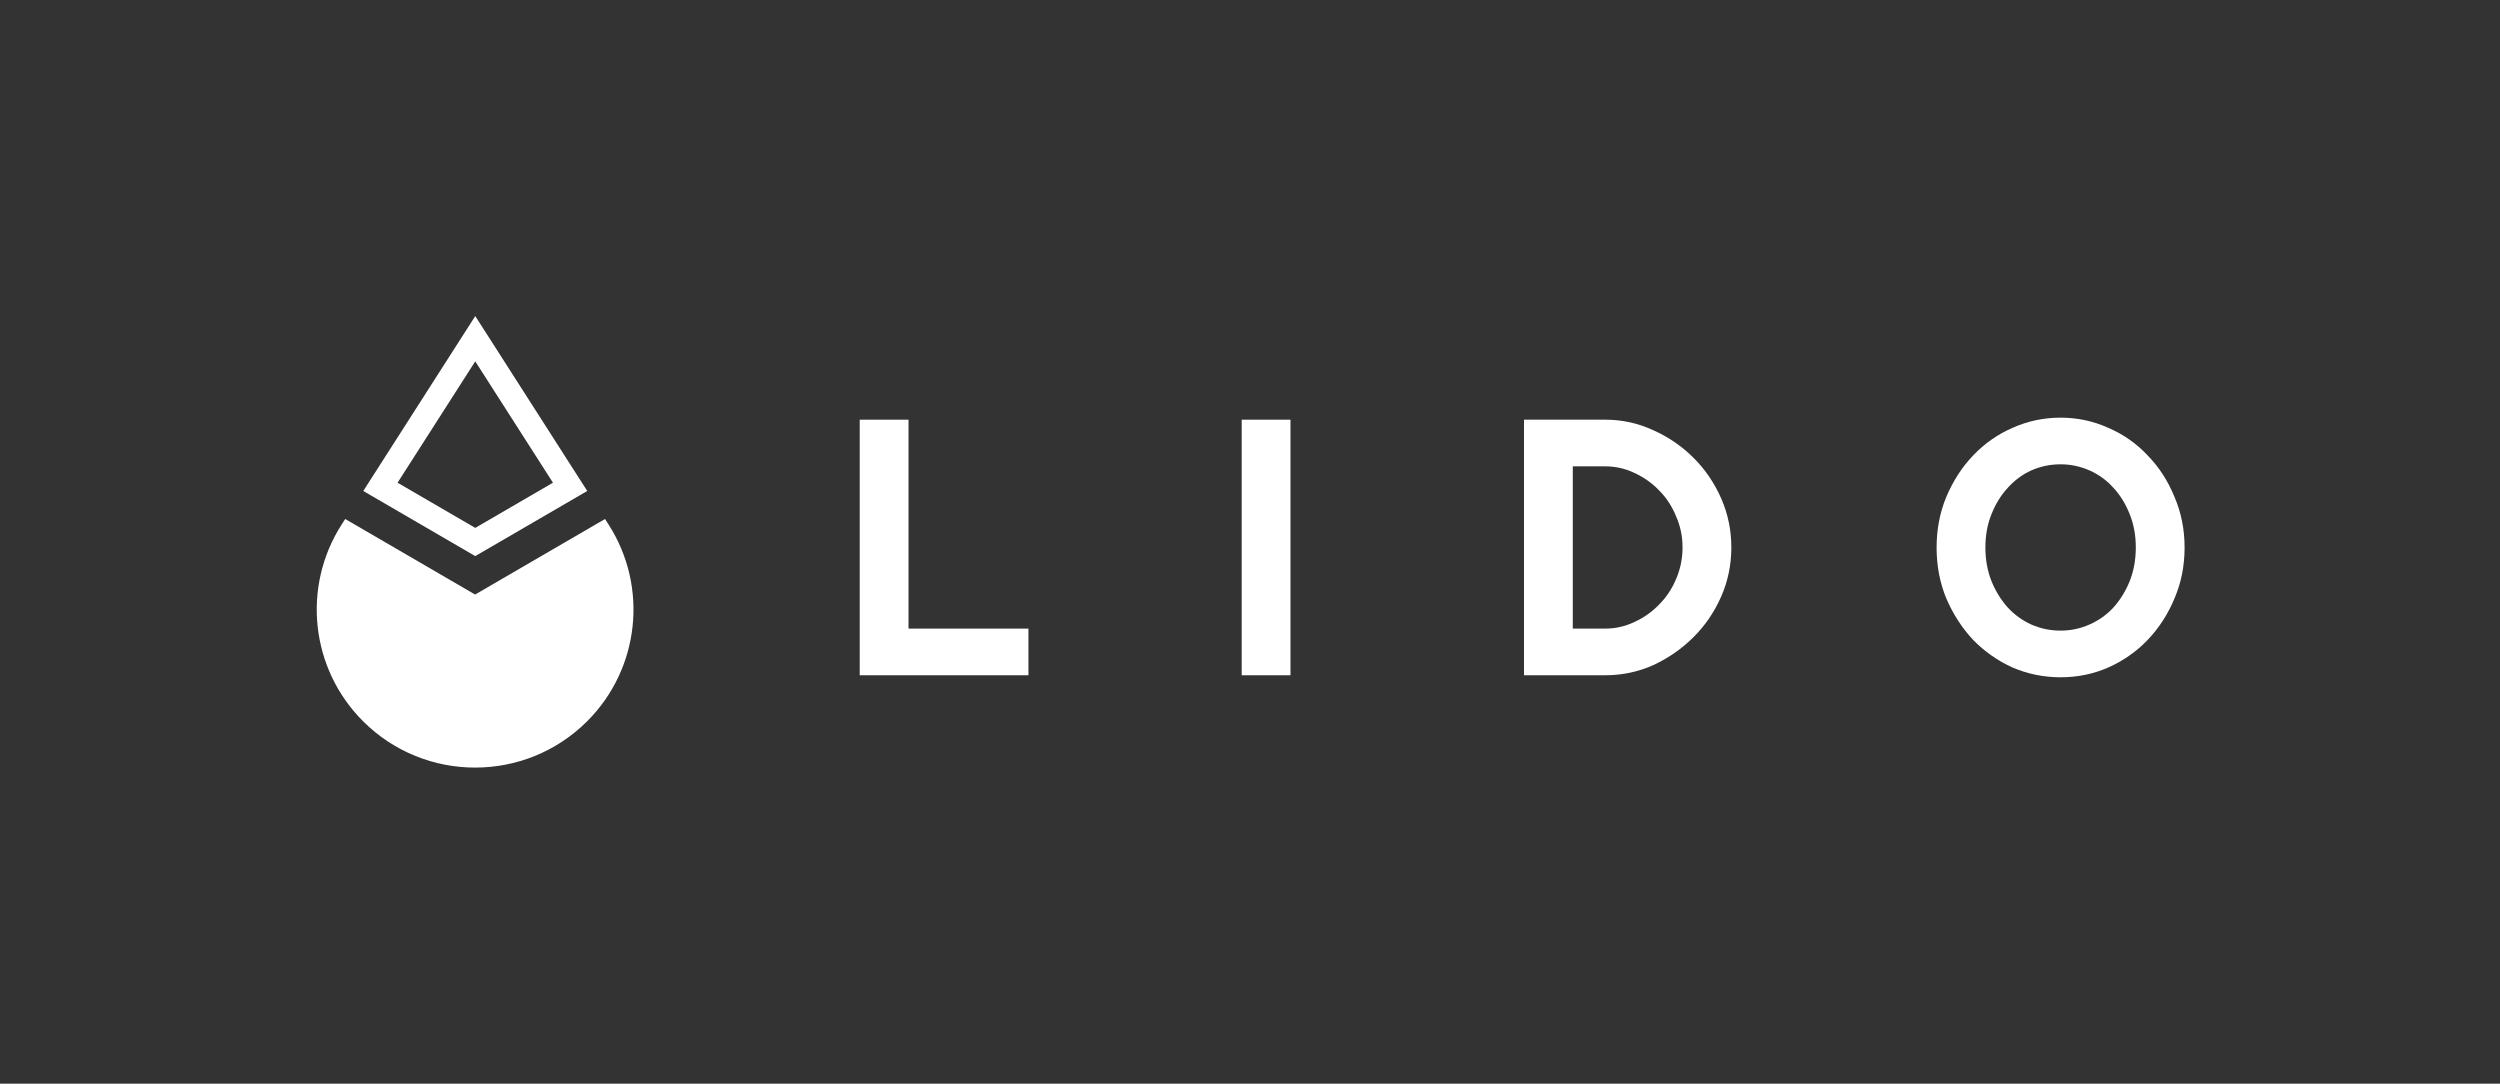 <svg width="263" height="114" viewBox="0 0 263 114" fill="none" xmlns="http://www.w3.org/2000/svg">
<rect x="0" y="0" width="263" height="114" fill="#333333" stroke="none"/>
<path d="M90.443 44.151H95.575V66.129H108.192V71.037H90.443V44.151Z" fill="white"/>
<path d="M130.626 44.151H135.758V71.037H130.626V44.151Z" fill="white"/>
<path d="M160.325 44.151H168.879C170.646 44.151 172.329 44.521 173.925 45.26C175.522 45.972 176.933 46.939 178.159 48.162C179.385 49.386 180.355 50.808 181.068 52.43C181.78 54.052 182.136 55.773 182.136 57.594C182.136 59.415 181.78 61.136 181.068 62.758C180.355 64.379 179.385 65.802 178.159 67.025C176.933 68.249 175.522 69.23 173.925 69.97C172.329 70.681 170.646 71.037 168.879 71.037H160.325V44.151ZM168.879 66.129C169.934 66.129 170.946 65.901 171.915 65.446C172.913 64.991 173.783 64.379 174.524 63.611C175.294 62.843 175.893 61.947 176.32 60.922C176.776 59.87 177.004 58.76 177.004 57.594C177.004 56.427 176.776 55.332 176.32 54.308C175.893 53.255 175.294 52.345 174.524 51.576C173.783 50.808 172.913 50.197 171.915 49.741C170.946 49.286 169.934 49.059 168.879 49.059H165.457V66.129H168.879Z" fill="white"/>
<path d="M216.775 71.25C215.007 71.25 213.325 70.909 211.728 70.226C210.16 69.514 208.777 68.547 207.58 67.324C206.41 66.072 205.47 64.621 204.757 62.971C204.073 61.321 203.73 59.528 203.73 57.594C203.73 55.688 204.073 53.909 204.757 52.259C205.47 50.581 206.41 49.13 207.58 47.906C208.777 46.654 210.16 45.687 211.728 45.004C213.325 44.293 215.007 43.938 216.775 43.938C218.542 43.938 220.21 44.293 221.778 45.004C223.375 45.687 224.758 46.654 225.927 47.906C227.124 49.13 228.065 50.581 228.749 52.259C229.462 53.909 229.819 55.688 229.819 57.594C229.819 59.528 229.462 61.321 228.749 62.971C228.065 64.621 227.124 66.072 225.927 67.324C224.758 68.547 223.375 69.514 221.778 70.226C220.21 70.909 218.542 71.25 216.775 71.25ZM216.775 66.342C217.83 66.342 218.842 66.129 219.811 65.702C220.78 65.276 221.622 64.678 222.334 63.91C223.047 63.113 223.617 62.189 224.045 61.136C224.472 60.055 224.687 58.874 224.687 57.594C224.687 56.313 224.472 55.147 224.045 54.094C223.617 53.013 223.047 52.089 222.334 51.32C221.622 50.524 220.78 49.912 219.811 49.485C218.842 49.059 217.83 48.845 216.775 48.845C215.691 48.845 214.665 49.059 213.695 49.485C212.755 49.912 211.927 50.524 211.215 51.32C210.502 52.089 209.932 53.013 209.504 54.094C209.076 55.147 208.863 56.313 208.863 57.594C208.863 58.874 209.076 60.055 209.504 61.136C209.932 62.189 210.502 63.113 211.215 63.91C211.927 64.678 212.755 65.276 213.695 65.702C214.665 66.129 215.691 66.342 216.775 66.342Z" fill="white"/>
<path fill-rule="evenodd" clip-rule="evenodd" d="M49.997 33.25L61.778 51.651L49.996 58.502L38.217 51.651L49.997 33.25ZM41.823 50.781L49.997 38.013L58.171 50.781L49.997 55.534L41.823 50.781Z" fill="white"/>
<path d="M49.98 62.546L36.315 54.598L35.941 55.181C31.732 61.755 32.672 70.365 38.201 75.882C44.708 82.373 55.256 82.373 61.763 75.882C67.292 70.365 68.231 61.755 64.023 55.181L63.649 54.598L49.981 62.547L49.98 62.546Z" fill="white"/>
</svg>
